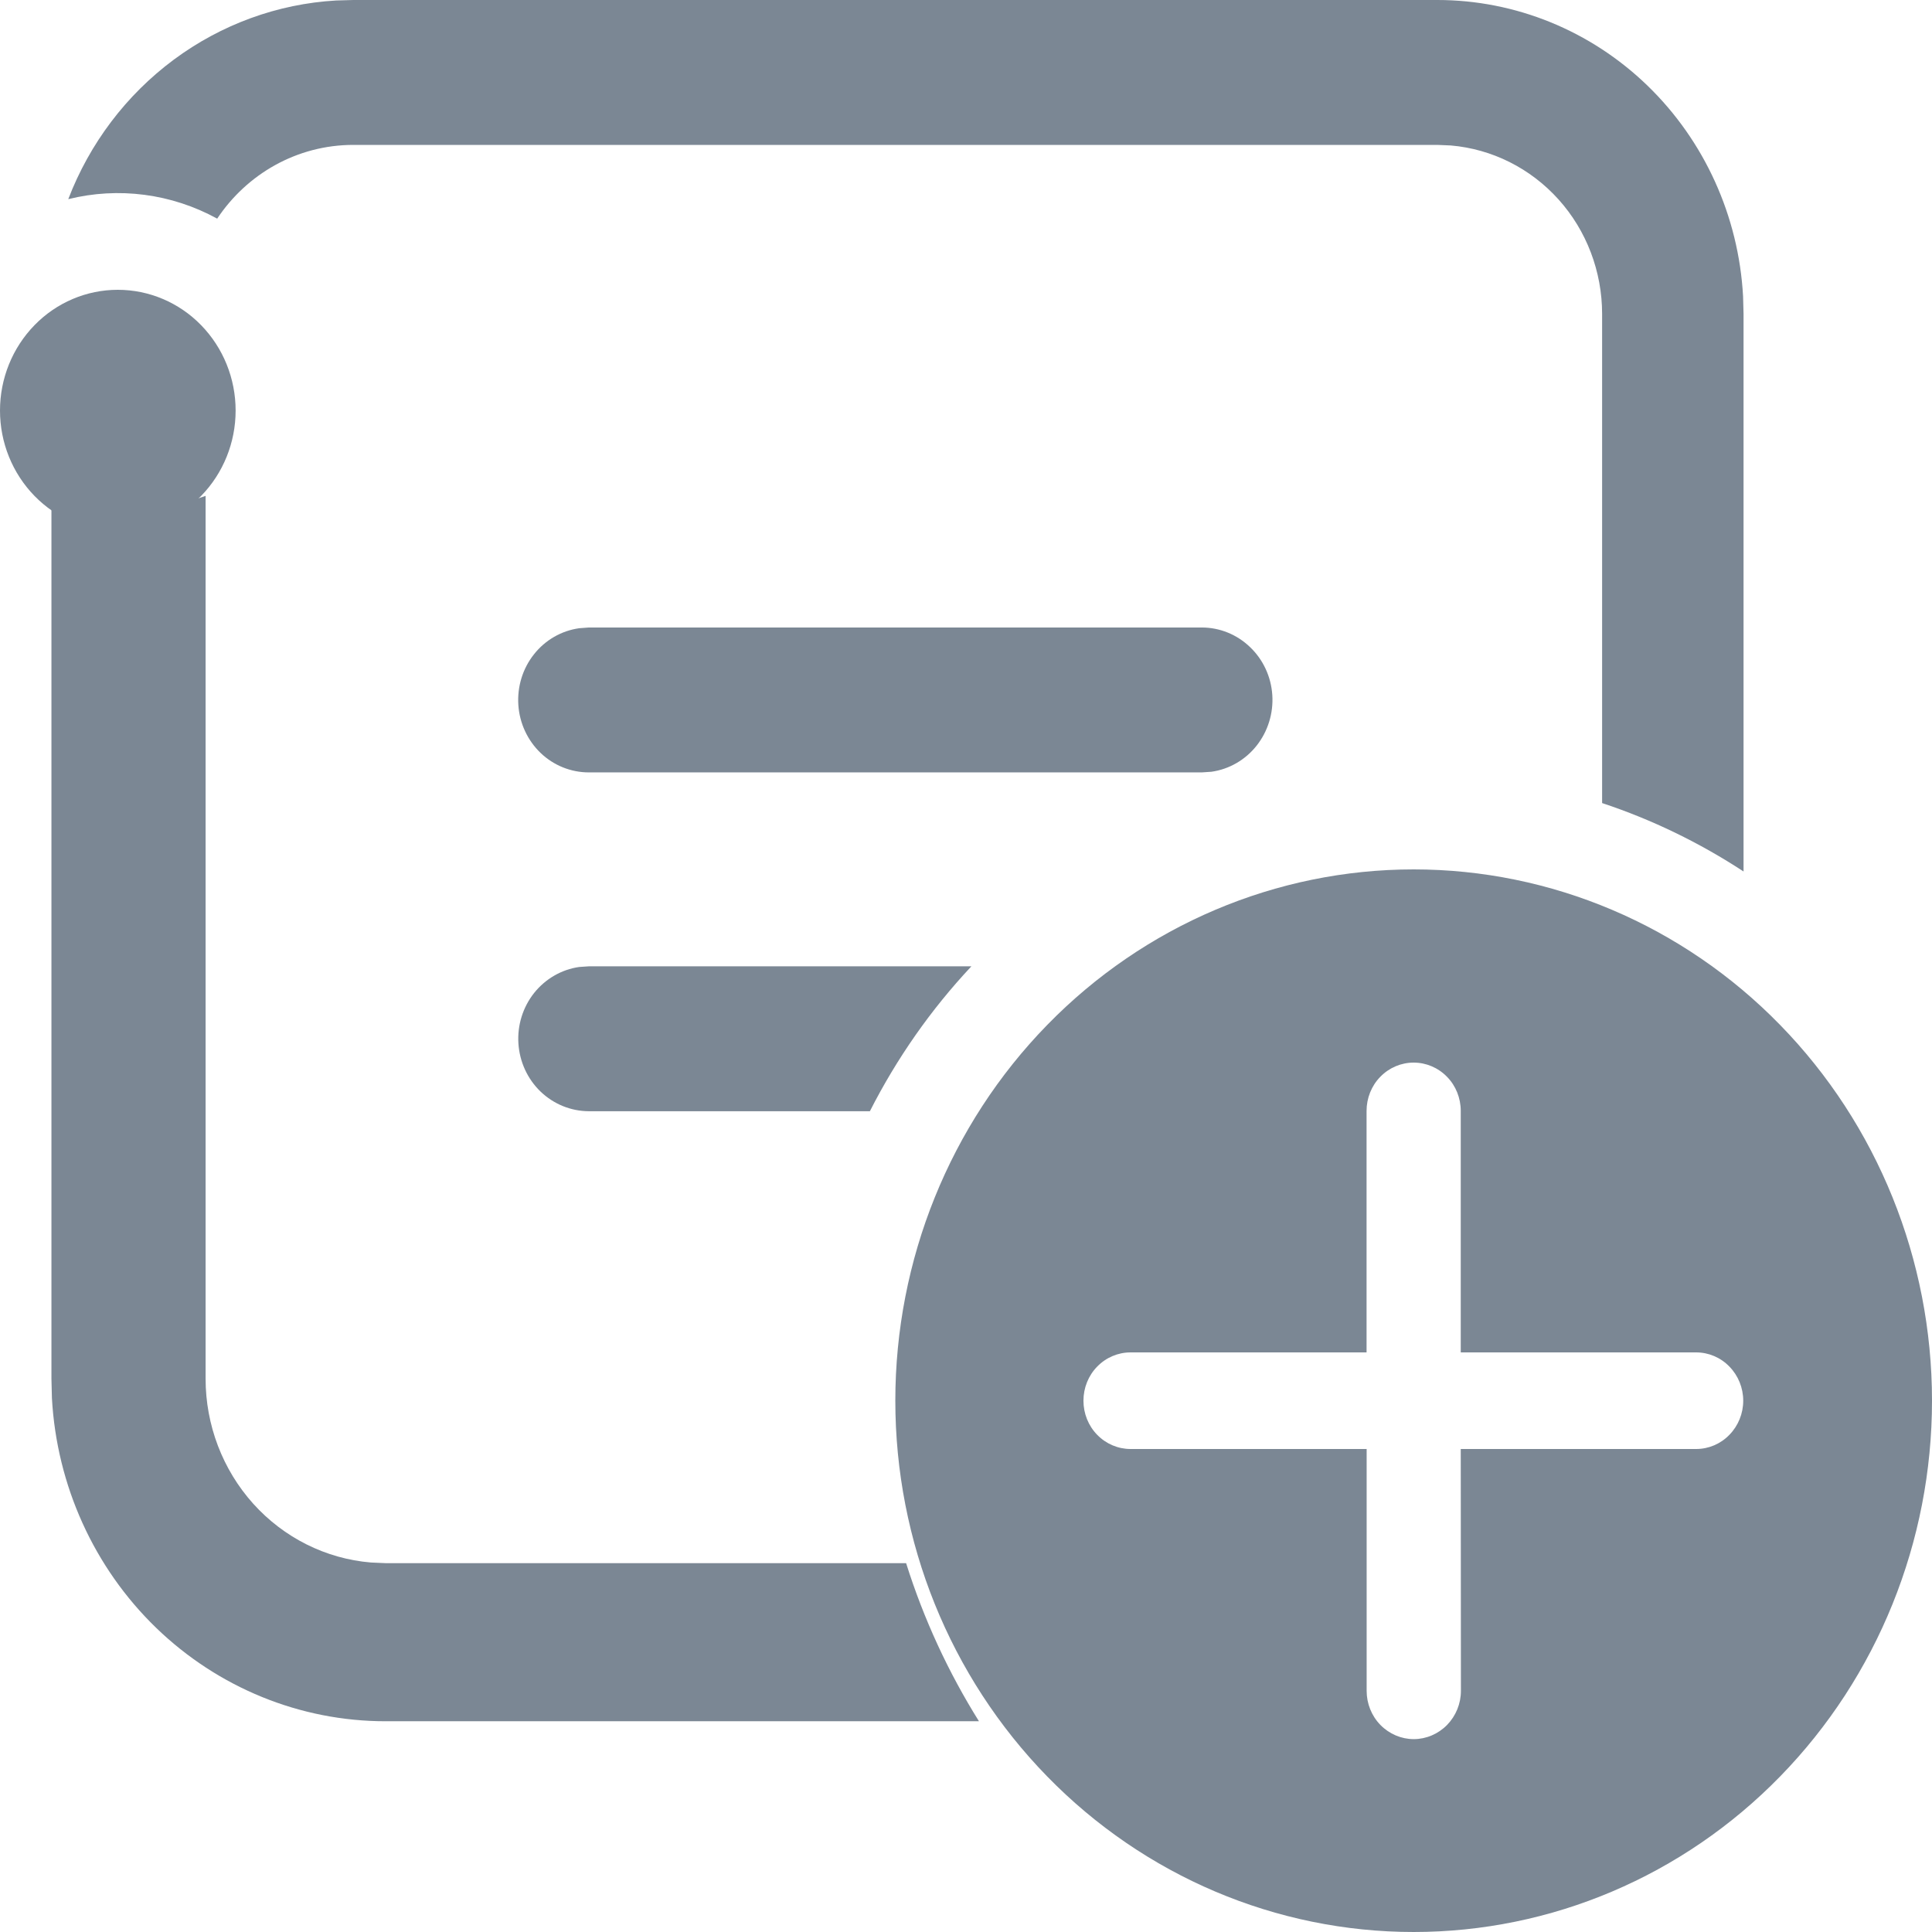 <svg width="24" height="24" viewBox="0 0 24 24" fill="none" xmlns="http://www.w3.org/2000/svg">
<path d="M17.854 8.37022e-09C18.826 -6.52161e-05 19.761 0.381 20.467 1.065C21.173 1.749 21.598 2.685 21.653 3.679L21.659 3.9V10.826C21.111 10.467 20.521 10.181 19.902 9.976V3.9C19.902 3.373 19.709 2.865 19.361 2.478C19.012 2.09 18.535 1.851 18.022 1.807L17.854 1.8H4.39C3.688 1.8 3.067 2.162 2.698 2.716C2.131 2.405 1.472 2.319 0.848 2.474C1.114 1.78 1.569 1.179 2.159 0.741C2.748 0.304 3.448 0.048 4.175 0.006L4.39 8.37022e-09H17.854Z" fill="#7B8794"/>
<path d="M11.256 19.418C11.476 20.117 11.782 20.776 12.161 21.382H4.789C3.729 21.382 2.709 20.966 1.938 20.22C1.168 19.474 0.705 18.453 0.645 17.368L0.639 17.127V6.16C1.258 6.385 1.935 6.385 2.554 6.16V17.127C2.554 17.702 2.765 18.256 3.146 18.68C3.526 19.102 4.047 19.363 4.607 19.41L4.789 19.418H11.256Z" fill="#7B8794"/>
<path d="M10.806 13.804C11.141 13.145 11.565 12.539 12.067 12.004H7.314L7.196 12.012C6.976 12.043 6.776 12.159 6.635 12.335C6.495 12.512 6.425 12.736 6.44 12.964C6.455 13.191 6.553 13.404 6.715 13.56C6.878 13.716 7.091 13.803 7.314 13.804H10.807H10.806Z" fill="#7B8794"/>
<path d="M14.929 7.795C15.152 7.795 15.366 7.882 15.528 8.038C15.691 8.193 15.79 8.406 15.805 8.634C15.82 8.861 15.75 9.086 15.61 9.263C15.47 9.44 15.269 9.556 15.049 9.587L14.929 9.595H7.315C7.092 9.595 6.878 9.509 6.715 9.353C6.553 9.197 6.454 8.984 6.439 8.757C6.424 8.529 6.493 8.304 6.634 8.127C6.774 7.95 6.975 7.835 7.195 7.804L7.315 7.795H14.929Z" fill="#7B8794"/>
<path d="M1.463 3.6C1.852 3.6 2.224 3.758 2.498 4.039C2.773 4.321 2.927 4.702 2.927 5.1C2.927 5.498 2.773 5.879 2.498 6.161C2.224 6.442 1.852 6.6 1.463 6.6C1.075 6.6 0.703 6.442 0.429 6.161C0.154 5.879 0 5.498 0 5.1C0 4.702 0.154 4.321 0.429 4.039C0.703 3.758 1.075 3.6 1.463 3.6Z" fill="#7B8794"/>
<path d="M24 17.4C24 15.65 23.322 13.971 22.114 12.733C20.907 11.495 19.269 10.8 17.561 10.8C15.853 10.8 14.215 11.495 13.008 12.733C11.8 13.971 11.122 15.65 11.122 17.4C11.122 19.15 11.8 20.829 13.008 22.067C14.215 23.305 15.853 24 17.561 24C19.269 24 20.907 23.305 22.114 22.067C23.322 20.829 24 19.15 24 17.4ZM18.146 18L18.148 21.004C18.148 21.163 18.086 21.315 17.976 21.428C17.866 21.54 17.717 21.604 17.562 21.604C17.407 21.604 17.258 21.54 17.148 21.428C17.038 21.315 16.977 21.163 16.977 21.004V18H14.044C13.889 18 13.74 17.937 13.63 17.824C13.52 17.712 13.459 17.559 13.459 17.4C13.459 17.241 13.52 17.088 13.63 16.976C13.74 16.863 13.889 16.8 14.044 16.8H16.976V13.8C16.976 13.641 17.037 13.488 17.147 13.376C17.257 13.263 17.406 13.2 17.561 13.2C17.716 13.2 17.865 13.263 17.975 13.376C18.085 13.488 18.146 13.641 18.146 13.8V16.8H21.07C21.225 16.8 21.374 16.863 21.483 16.976C21.593 17.088 21.655 17.241 21.655 17.4C21.655 17.559 21.593 17.712 21.483 17.824C21.374 17.937 21.225 18 21.07 18H18.146Z" fill="#7B8794"/>
</svg>
